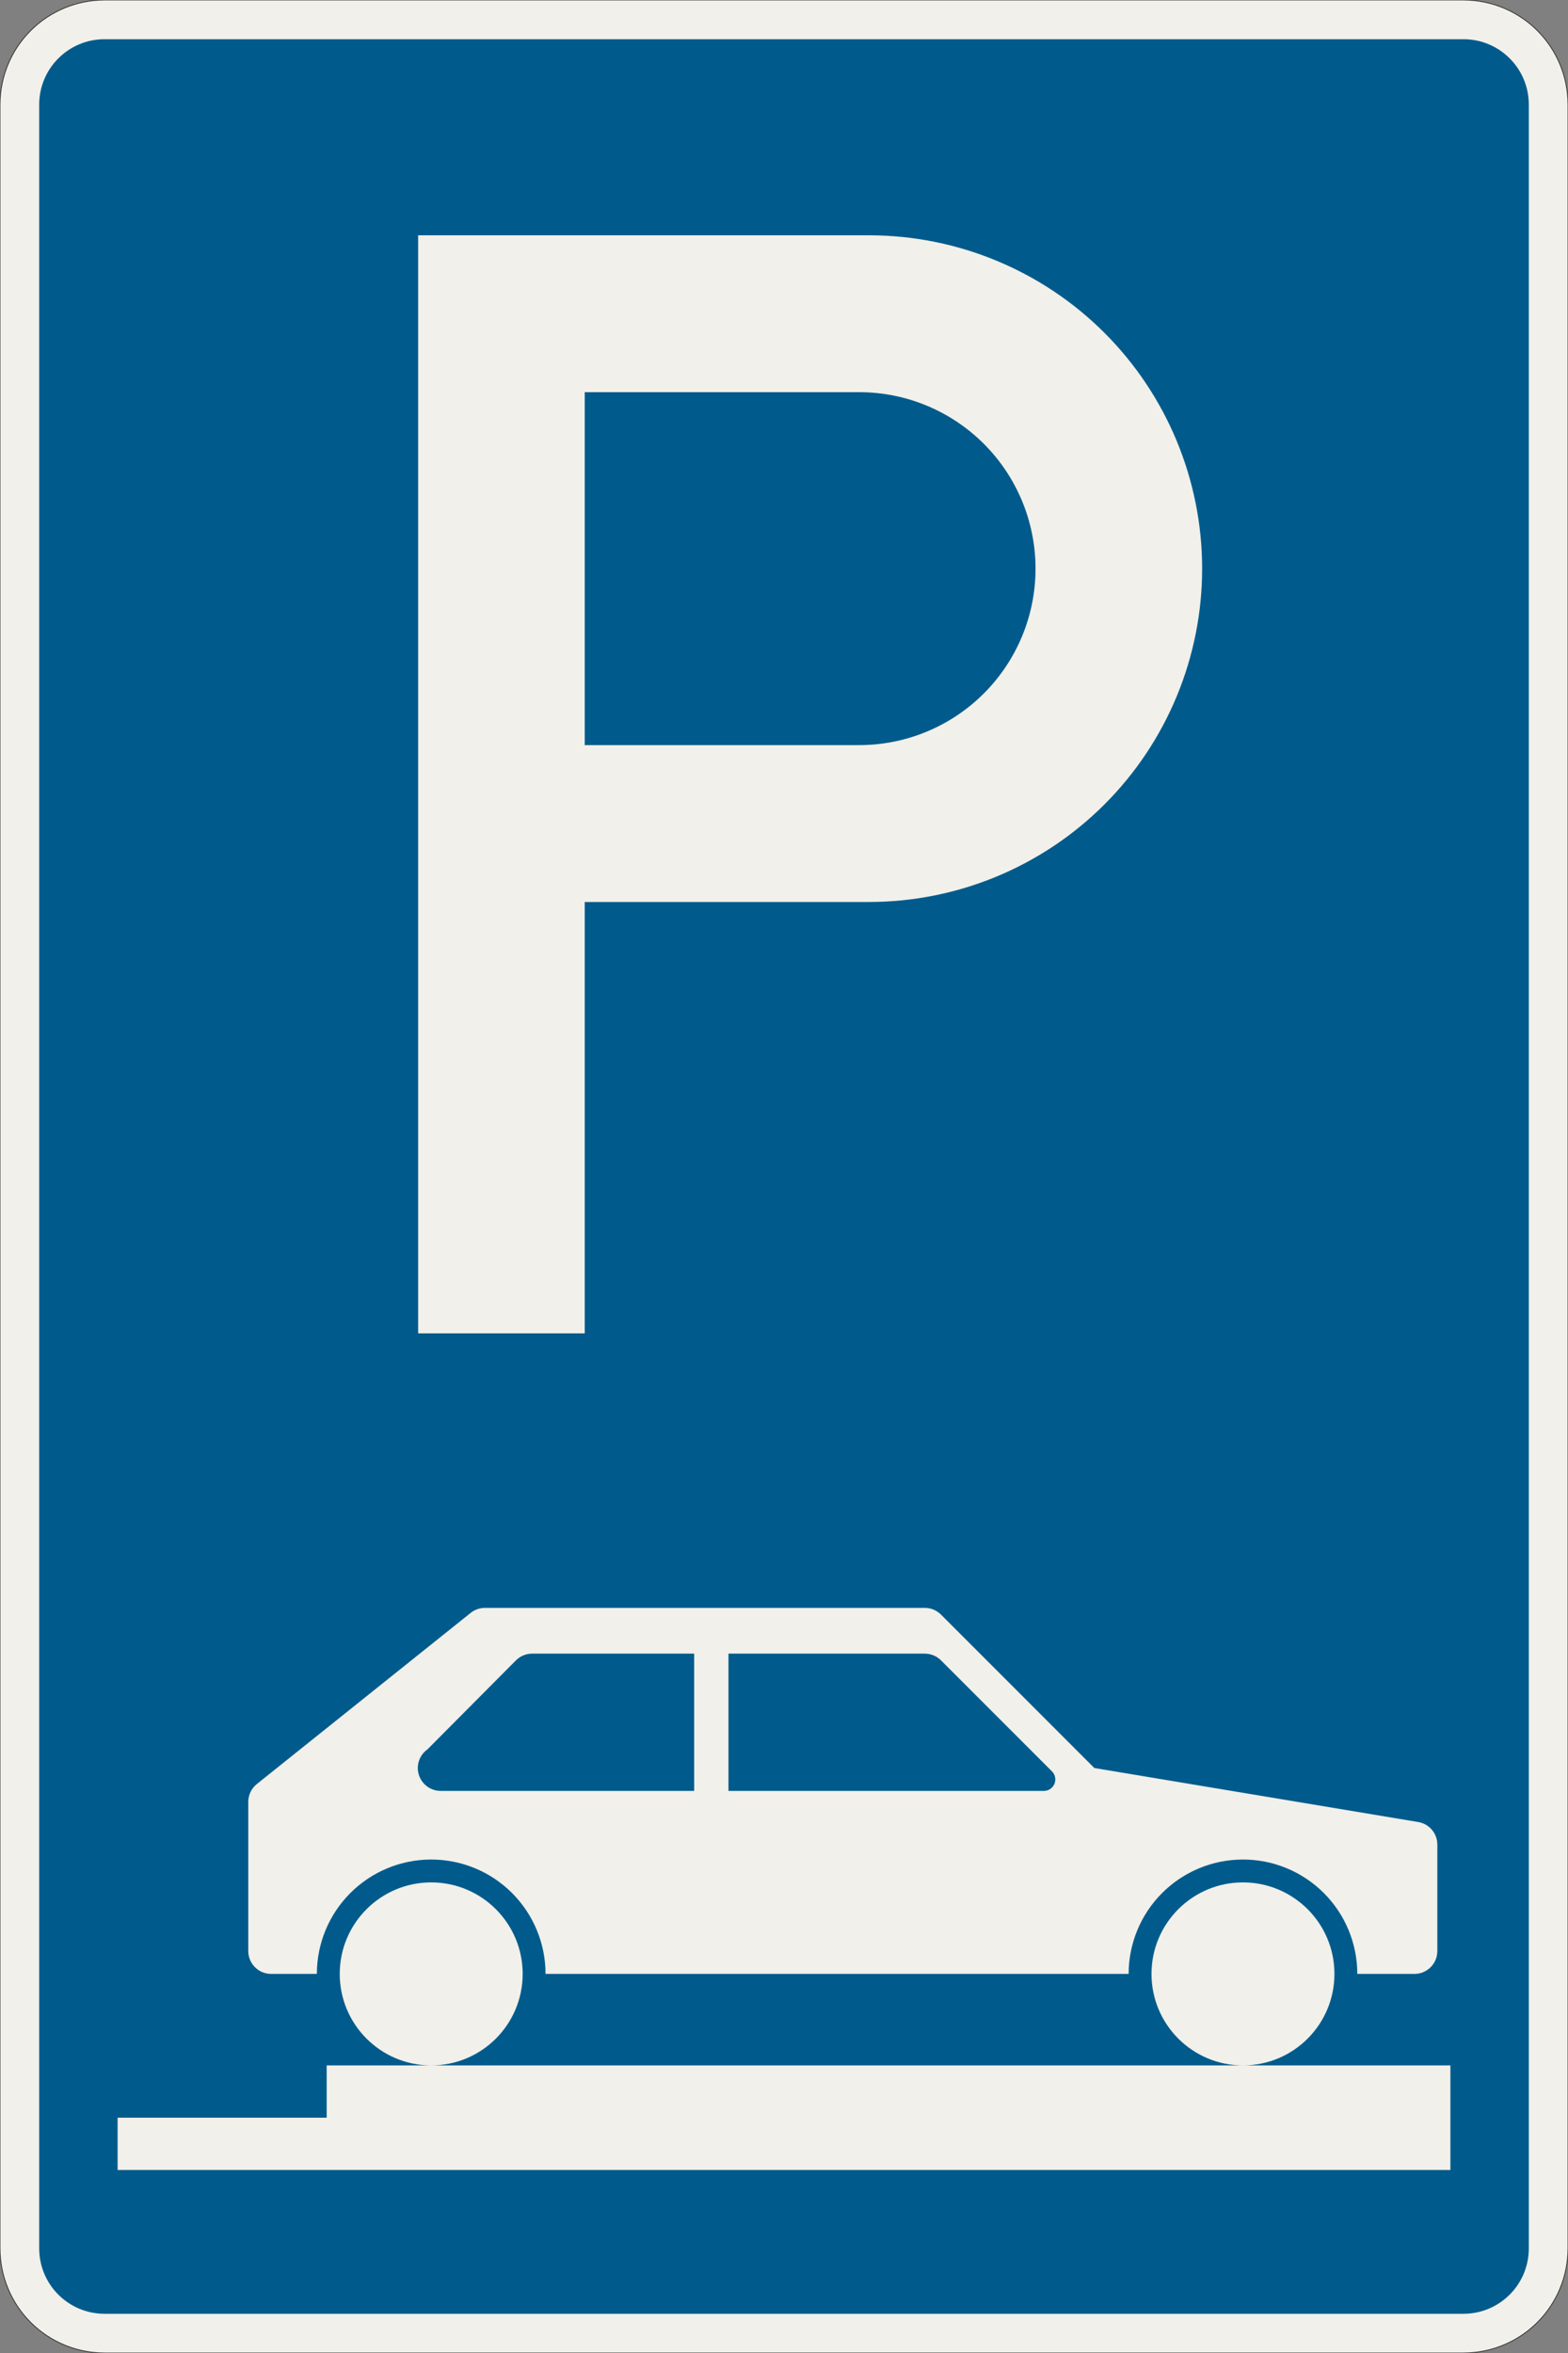 <?xml version="1.0" encoding="UTF-8"?>
<svg xmlns="http://www.w3.org/2000/svg" xmlns:xlink="http://www.w3.org/1999/xlink" width="600mm" height="900mm" viewBox="0 0 6000 9000" version="1.1">
<rect x="0" y="0" width="6000" height="9000" fill="#808080" stroke="none"/>
<g id="surface3451">
<path style="fill-rule:evenodd;fill:rgb(94.51%,94.118%,91.765%);fill-opacity:1;stroke-width:0.3;stroke-linecap:butt;stroke-linejoin:miter;stroke:rgb(16.471%,16.078%,16.471%);stroke-opacity:1;stroke-miterlimit:3;" d="M -260 -600 C -270.609 -600 -280.783 -595.786 -288.284 -588.284 C -295.786 -580.783 -300 -570.609 -300 -560 L -300 260 C -300 270.609 -295.786 280.783 -288.284 288.284 C -280.783 295.786 -270.609 300 -260 300 L 260 300 C 270.609 300 280.783 295.786 288.284 288.284 C 295.786 280.783 300 270.609 300 260 L 300 -560 C 300 -570.609 295.786 -580.783 288.284 -588.284 C 280.783 -595.786 270.609 -600 260 -600 L -260 -600 " transform="matrix(10,0,0,-10,3000,3000)"/>
<path style=" stroke:none;fill-rule:evenodd;fill:rgb(0%,35.686%,54.902%);fill-opacity:1;" d="M 400 8850 C 261.93 8850 150 8738.07 150 8600 L 150 400 C 150 261.93 261.93 150 400 150 L 5600 150 C 5738.07 150 5850 261.93 5850 400 L 5850 8600 C 5850 8738.07 5738.07 8850 5600 8850 L 400 8850 "/>
<path style=" stroke:none;fill-rule:evenodd;fill:rgb(94.51%,94.118%,91.765%);fill-opacity:1;" d="M 5550 8300 L 5550 7900 L 1250 7900 L 1250 8100 L 450 8100 L 450 8300 L 5550 8300 M 4406.25 7550 C 4406.25 7356.699 4562.949 7200 4756.25 7200 C 4949.551 7200 5106.25 7356.699 5106.25 7550 C 5106.25 7743.301 4949.551 7900 4756.25 7900 C 4562.949 7900 4406.25 7743.301 4406.25 7550 M 1300 7550 C 1300 7356.699 1456.699 7200 1650 7200 C 1843.301 7200 2000 7356.699 2000 7550 C 2000 7743.301 1843.301 7900 1650 7900 C 1456.699 7900 1300 7743.301 1300 7550 M 5193.75 7550 L 5412.5 7550 C 5460.824 7550 5500 7510.824 5500 7462.5 L 5500 7055.371 C 5500 7012.598 5469.078 6976.094 5426.887 6969.062 L 4187.5 6762.5 L 3600.625 6175.629 C 3584.215 6159.219 3561.961 6150 3538.754 6150 L 1855.691 6150 C 1835.824 6150 1816.547 6156.762 1801.031 6169.176 L 982.84 6823.727 C 962.082 6840.332 950 6865.473 950 6892.051 L 950 7462.5 C 950 7510.824 989.176 7550 1037.5 7550 L 1212.5 7550 C 1212.5 7433.969 1258.594 7322.688 1340.641 7240.641 C 1422.688 7158.594 1533.969 7112.5 1650 7112.5 C 1766.031 7112.5 1877.312 7158.594 1959.359 7240.641 C 2041.406 7322.688 2087.5 7433.969 2087.5 7550 L 4318.75 7550 C 4318.75 7433.969 4364.844 7322.688 4446.891 7240.641 C 4528.938 7158.594 4640.219 7112.5 4756.25 7112.5 C 4872.281 7112.5 4983.562 7158.594 5065.609 7240.641 C 5147.656 7322.688 5193.75 7433.969 5193.75 7550 M 2787.5 6850 L 3994.379 6850 C 4018.539 6850 4038.129 6830.414 4038.129 6806.25 C 4038.129 6794.648 4033.52 6783.52 4025.312 6775.312 L 3600.625 6350.629 C 3584.215 6334.219 3561.961 6325 3538.754 6325 L 2787.5 6325 L 2787.5 6850 M 2656.25 6850 L 2656.25 6325 L 2036.242 6325 C 2013.035 6325 1990.781 6334.219 1974.371 6350.629 L 1636.055 6690.824 C 1612.668 6707.199 1598.742 6733.953 1598.742 6762.5 C 1598.742 6810.824 1637.918 6850 1686.242 6850 L 2656.25 6850 "/>
<path style=" stroke:none;fill-rule:evenodd;fill:rgb(94.51%,94.118%,91.765%);fill-opacity:1;" d="M 1600 5100 L 1600 900 L 3325 900 C 3663.152 900 3987.453 1034.328 4226.562 1273.438 C 4465.672 1512.547 4600 1836.848 4600 2175 C 4600 2513.152 4465.672 2837.453 4226.562 3076.562 C 3987.453 3315.672 3663.152 3450 3325 3450 L 2237.5 3450 L 2237.5 5100 L 1600 5100 M 2237.5 2850 L 3287.5 2850 C 3466.52 2850 3638.211 2778.883 3764.797 2652.297 C 3891.383 2525.711 3962.5 2354.02 3962.5 2175 C 3962.5 1995.98 3891.383 1824.289 3764.797 1697.703 C 3638.211 1571.117 3466.52 1500 3287.5 1500 L 2237.5 1500 L 2237.5 2850 "/>
</g>
</svg>
